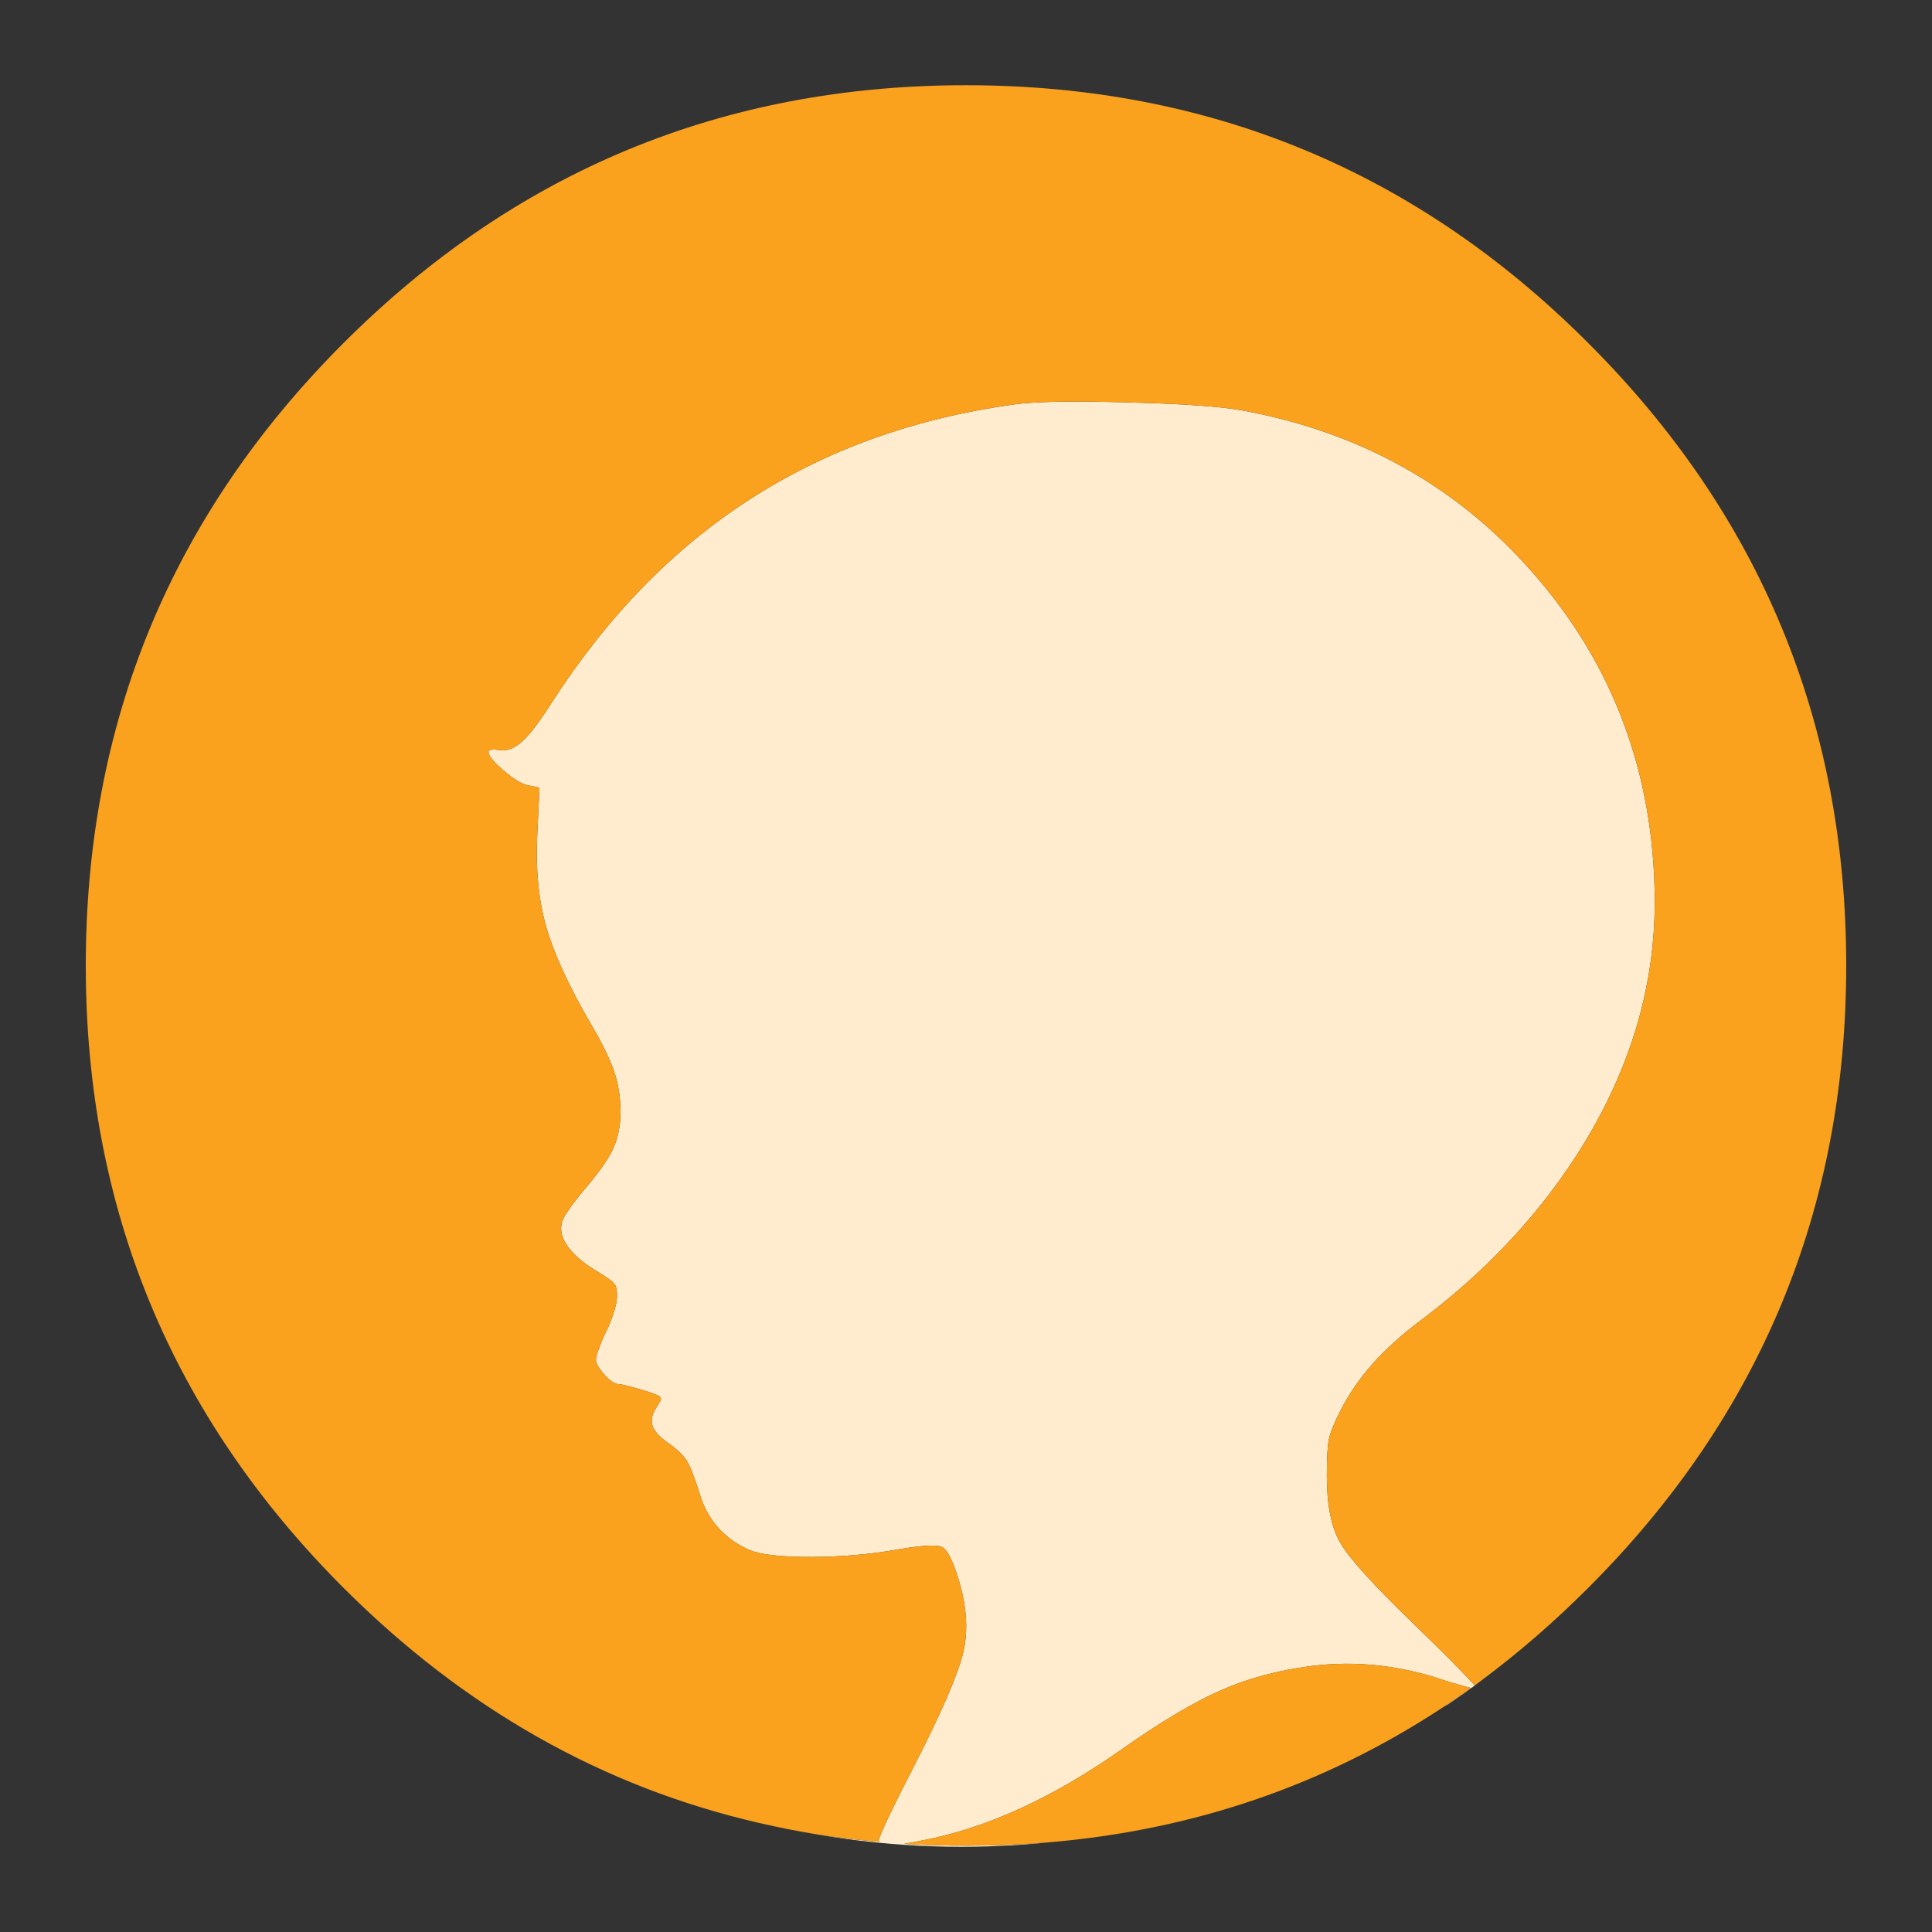 <?xml version="1.0" encoding="utf-8"?>
<!-- Generator: Adobe Illustrator 16.0.0, SVG Export Plug-In . SVG Version: 6.00 Build 0)  -->
<!DOCTYPE svg PUBLIC "-//W3C//DTD SVG 1.1//EN" "http://www.w3.org/Graphics/SVG/1.1/DTD/svg11.dtd">
<svg version="1.1" id="Layer_1" xmlns="http://www.w3.org/2000/svg" xmlns:xlink="http://www.w3.org/1999/xlink" x="0px" y="0px"
	 width="300px" height="300px" viewBox="0 0 300 300" enable-background="new 0 0 300 300" xml:space="preserve">
<rect x="0" y="0" width="300" height="300" fill="#333333" stroke="none"/>
<g>
	<path fill-rule="evenodd" clip-rule="evenodd" fill="#FFECCF" d="M229.722,261.18c-1.49,1.135-3.138,2.303-4.941,3.505
		c-0.229,0.124-0.45,0.253-0.666,0.386c1.448-0.961,2.885-1.953,4.311-2.979c-0.21-0.022-0.467-0.081-0.771-0.174
		c-0.981-0.259-2.091-0.586-3.329-0.983c-6.94-2.359-13.833-3.107-20.681-2.242c-5.14,0.654-9.813,1.904-14.02,3.751
		c-4.205,1.845-9.265,4.848-15.177,9.006c-10.772,7.619-21.134,12.385-31.089,14.303c-1.169,0.234-2.162,0.419-2.979,0.559
		c3.154,0.188,6.355,0.282,9.604,0.282c4.253,0,8.447-0.165,12.583-0.491c-11.823,1.192-23.671,0.782-35.541-1.228
		c3.107,0.467,6.262,0.842,9.463,1.123c-0.023-0.069-0.035-0.153-0.035-0.245c0-0.235,0.515-1.448,1.542-3.646
		c1.052-2.196,2.313-4.721,3.785-7.571c4.37-8.505,6.964-14.476,7.781-17.91c0.818-3.411,0.562-7.268-0.771-11.566
		c-0.888-2.851-1.729-4.464-2.523-4.838c-0.842-0.397-3.144-0.269-6.905,0.386c-4.206,0.746-8.669,1.135-13.389,1.157
		c-4.72,0-7.922-0.363-9.604-1.088c-1.823-0.794-3.388-1.892-4.697-3.295c-1.285-1.4-2.22-2.99-2.804-4.766
		c-0.911-2.921-1.635-4.827-2.172-5.713c-0.538-0.889-1.472-1.8-2.804-2.734c-1.472-1.006-2.336-1.964-2.594-2.875
		c-0.257-0.887,0.023-1.915,0.841-3.083c0.467-0.677,0.595-1.11,0.385-1.297c-0.21-0.235-1.099-0.585-2.664-1.052
		c-2.149-0.631-3.435-0.947-3.855-0.947c-0.538,0-1.25-0.478-2.139-1.437c-0.888-1.006-1.332-1.8-1.332-2.384
		c0-0.327,0.164-0.9,0.491-1.717c0.28-0.841,0.631-1.683,1.052-2.523c0.444-0.864,0.829-1.812,1.156-2.84
		c0.351-1.028,0.538-1.858,0.561-2.488c0.07-1.075-0.07-1.811-0.42-2.208c-0.327-0.422-1.32-1.123-2.979-2.104
		c-1.916-1.169-3.33-2.396-4.242-3.679c-0.911-1.264-1.215-2.49-0.911-3.682c0.07-0.374,0.421-1.028,1.052-1.962
		c0.631-0.913,1.332-1.836,2.103-2.77c2.384-2.759,3.961-4.955,4.732-6.591c0.795-1.635,1.203-3.563,1.227-5.782
		c0-2.29-0.315-4.37-0.946-6.238c-0.631-1.918-1.823-4.37-3.575-7.361c-3.482-5.981-5.818-11.053-7.01-15.212
		c-1.192-4.136-1.659-8.903-1.401-14.3l0.35-7.326l-1.857-0.385c-0.912-0.187-2.15-0.946-3.716-2.278
		c-1.565-1.332-2.348-2.302-2.348-2.91c0-0.163,0.14-0.268,0.421-0.314c0.327-0.047,0.689-0.035,1.086,0.035
		c1.215,0.233,2.418-0.176,3.61-1.227c1.192-1.029,2.722-3.015,4.591-5.959c8.646-13.459,18.927-24.032,30.845-31.72
		c11.894-7.689,25.587-12.607,41.079-14.756c3.201-0.444,9.031-0.549,17.489-0.316c8.413,0.21,14.336,0.619,17.771,1.227
		c17.198,3.131,31.498,10.679,42.902,22.643c13.248,13.903,20.316,30.494,21.205,49.771c0.303,5.981-0.106,11.729-1.228,17.245
		c-1.098,5.514-2.921,10.982-5.468,16.403c-3.061,6.495-7.092,12.759-12.092,18.787c-5.024,6.004-10.783,11.449-17.28,16.334
		c-3.108,2.337-5.667,4.638-7.677,6.904c-2.009,2.267-3.691,4.732-5.047,7.396c-0.935,1.848-1.507,3.284-1.717,4.313
		c-0.211,1.004-0.315,2.885-0.315,5.641c0,4.604,0.701,8.086,2.103,10.447c1.38,2.382,5.164,6.566,11.356,12.548
		c2.734,2.639,5.071,4.953,7.01,6.939c1.239,1.286,2.067,2.161,2.489,2.628C229.232,261.531,229.476,261.355,229.722,261.18z"/>
	<path fill-rule="evenodd" clip-rule="evenodd" fill="#FAA21D" d="M127.025,284.873c-3.108-0.514-6.181-1.121-9.219-1.822
		c-24.231-5.585-45.717-17.746-64.457-36.486c-26.686-26.685-40.028-58.897-40.028-96.634c0-37.761,13.342-69.985,40.028-96.669
		c26.685-26.686,58.896-40.028,96.633-40.028c37.761,0,69.973,13.342,96.634,40.028c26.709,26.684,40.063,58.908,40.063,96.669
		c0,37.736-13.354,69.949-40.063,96.634c-5.187,5.188-10.572,9.872-16.158,14.056l-0.736,0.56c-0.246,0.176-0.489,0.352-0.735,0.525
		c-0.422-0.467-1.25-1.342-2.489-2.628c-1.938-1.986-4.275-4.301-7.01-6.939c-6.192-5.981-9.977-10.166-11.356-12.548
		c-1.401-2.361-2.103-5.844-2.103-10.447c0-2.756,0.104-4.637,0.315-5.641c0.21-1.028,0.782-2.465,1.717-4.313
		c1.355-2.663,3.038-5.129,5.047-7.396c2.01-2.267,4.568-4.567,7.677-6.904c6.497-4.885,12.256-10.33,17.28-16.334
		c5-6.028,9.031-12.292,12.092-18.787c2.547-5.421,4.37-10.89,5.468-16.403c1.121-5.515,1.53-11.263,1.228-17.245
		c-0.889-19.278-7.957-35.869-21.205-49.771c-11.404-11.964-25.704-19.512-42.902-22.643c-3.436-0.608-9.358-1.017-17.771-1.227
		c-8.458-0.233-14.288-0.128-17.489,0.316c-15.492,2.149-29.186,7.067-41.079,14.756c-11.917,7.688-22.199,18.26-30.845,31.72
		c-1.869,2.944-3.399,4.93-4.591,5.959c-1.191,1.051-2.395,1.46-3.61,1.227c-0.397-0.07-0.76-0.083-1.086-0.035
		c-0.281,0.046-0.421,0.151-0.421,0.314c0,0.608,0.783,1.578,2.348,2.91c1.566,1.332,2.804,2.092,3.716,2.278l1.857,0.385
		l-0.35,7.326c-0.257,5.397,0.209,10.164,1.401,14.3c1.192,4.159,3.528,9.23,7.01,15.212c1.752,2.991,2.944,5.443,3.575,7.361
		c0.631,1.868,0.946,3.948,0.946,6.238c-0.023,2.219-0.432,4.147-1.227,5.782c-0.771,1.636-2.348,3.832-4.732,6.591
		c-0.771,0.934-1.472,1.856-2.103,2.77c-0.631,0.934-0.981,1.588-1.052,1.962c-0.304,1.191,0,2.418,0.911,3.682
		c0.912,1.283,2.326,2.51,4.242,3.679c1.659,0.98,2.652,1.682,2.979,2.104c0.351,0.397,0.491,1.133,0.42,2.208
		c-0.023,0.63-0.209,1.46-0.561,2.488c-0.327,1.028-0.712,1.976-1.156,2.84c-0.421,0.841-0.771,1.683-1.052,2.523
		c-0.327,0.816-0.491,1.39-0.491,1.717c0,0.584,0.444,1.378,1.332,2.384c0.888,0.959,1.601,1.437,2.139,1.437
		c0.42,0,1.706,0.316,3.855,0.947c1.565,0.467,2.454,0.816,2.664,1.052c0.21,0.187,0.082,0.62-0.385,1.297
		c-0.818,1.168-1.099,2.196-0.841,3.083c0.257,0.911,1.122,1.869,2.594,2.875c1.332,0.935,2.266,1.846,2.804,2.734
		c0.537,0.886,1.261,2.792,2.172,5.713c0.584,1.775,1.519,3.365,2.804,4.766c1.309,1.403,2.874,2.501,4.697,3.295
		c1.682,0.725,4.884,1.088,9.604,1.088c4.72-0.022,9.183-0.411,13.389-1.157c3.762-0.654,6.063-0.783,6.905-0.386
		c0.794,0.374,1.636,1.987,2.523,4.838c1.332,4.299,1.589,8.155,0.771,11.566c-0.817,3.435-3.411,9.405-7.781,17.91
		c-1.472,2.851-2.733,5.375-3.785,7.571c-1.027,2.197-1.542,3.41-1.542,3.646c0,0.092,0.012,0.176,0.035,0.245
		C133.287,285.715,130.132,285.34,127.025,284.873z M224.114,265.07l-0.21,0.14c-18.343,12.058-38.789,19.022-61.339,20.891
		c-4.136,0.326-8.33,0.491-12.583,0.491c-3.248,0-6.449-0.095-9.604-0.282c0.817-0.14,1.811-0.324,2.979-0.559
		c9.955-1.918,20.316-6.684,31.089-14.303c5.912-4.158,10.972-7.161,15.177-9.006c4.206-1.847,8.88-3.097,14.02-3.751
		c6.848-0.865,13.74-0.117,20.681,2.242c1.238,0.397,2.348,0.725,3.329,0.983c0.305,0.093,0.562,0.151,0.771,0.174
		C226.999,263.117,225.563,264.109,224.114,265.07z"/>
</g>
</svg>
